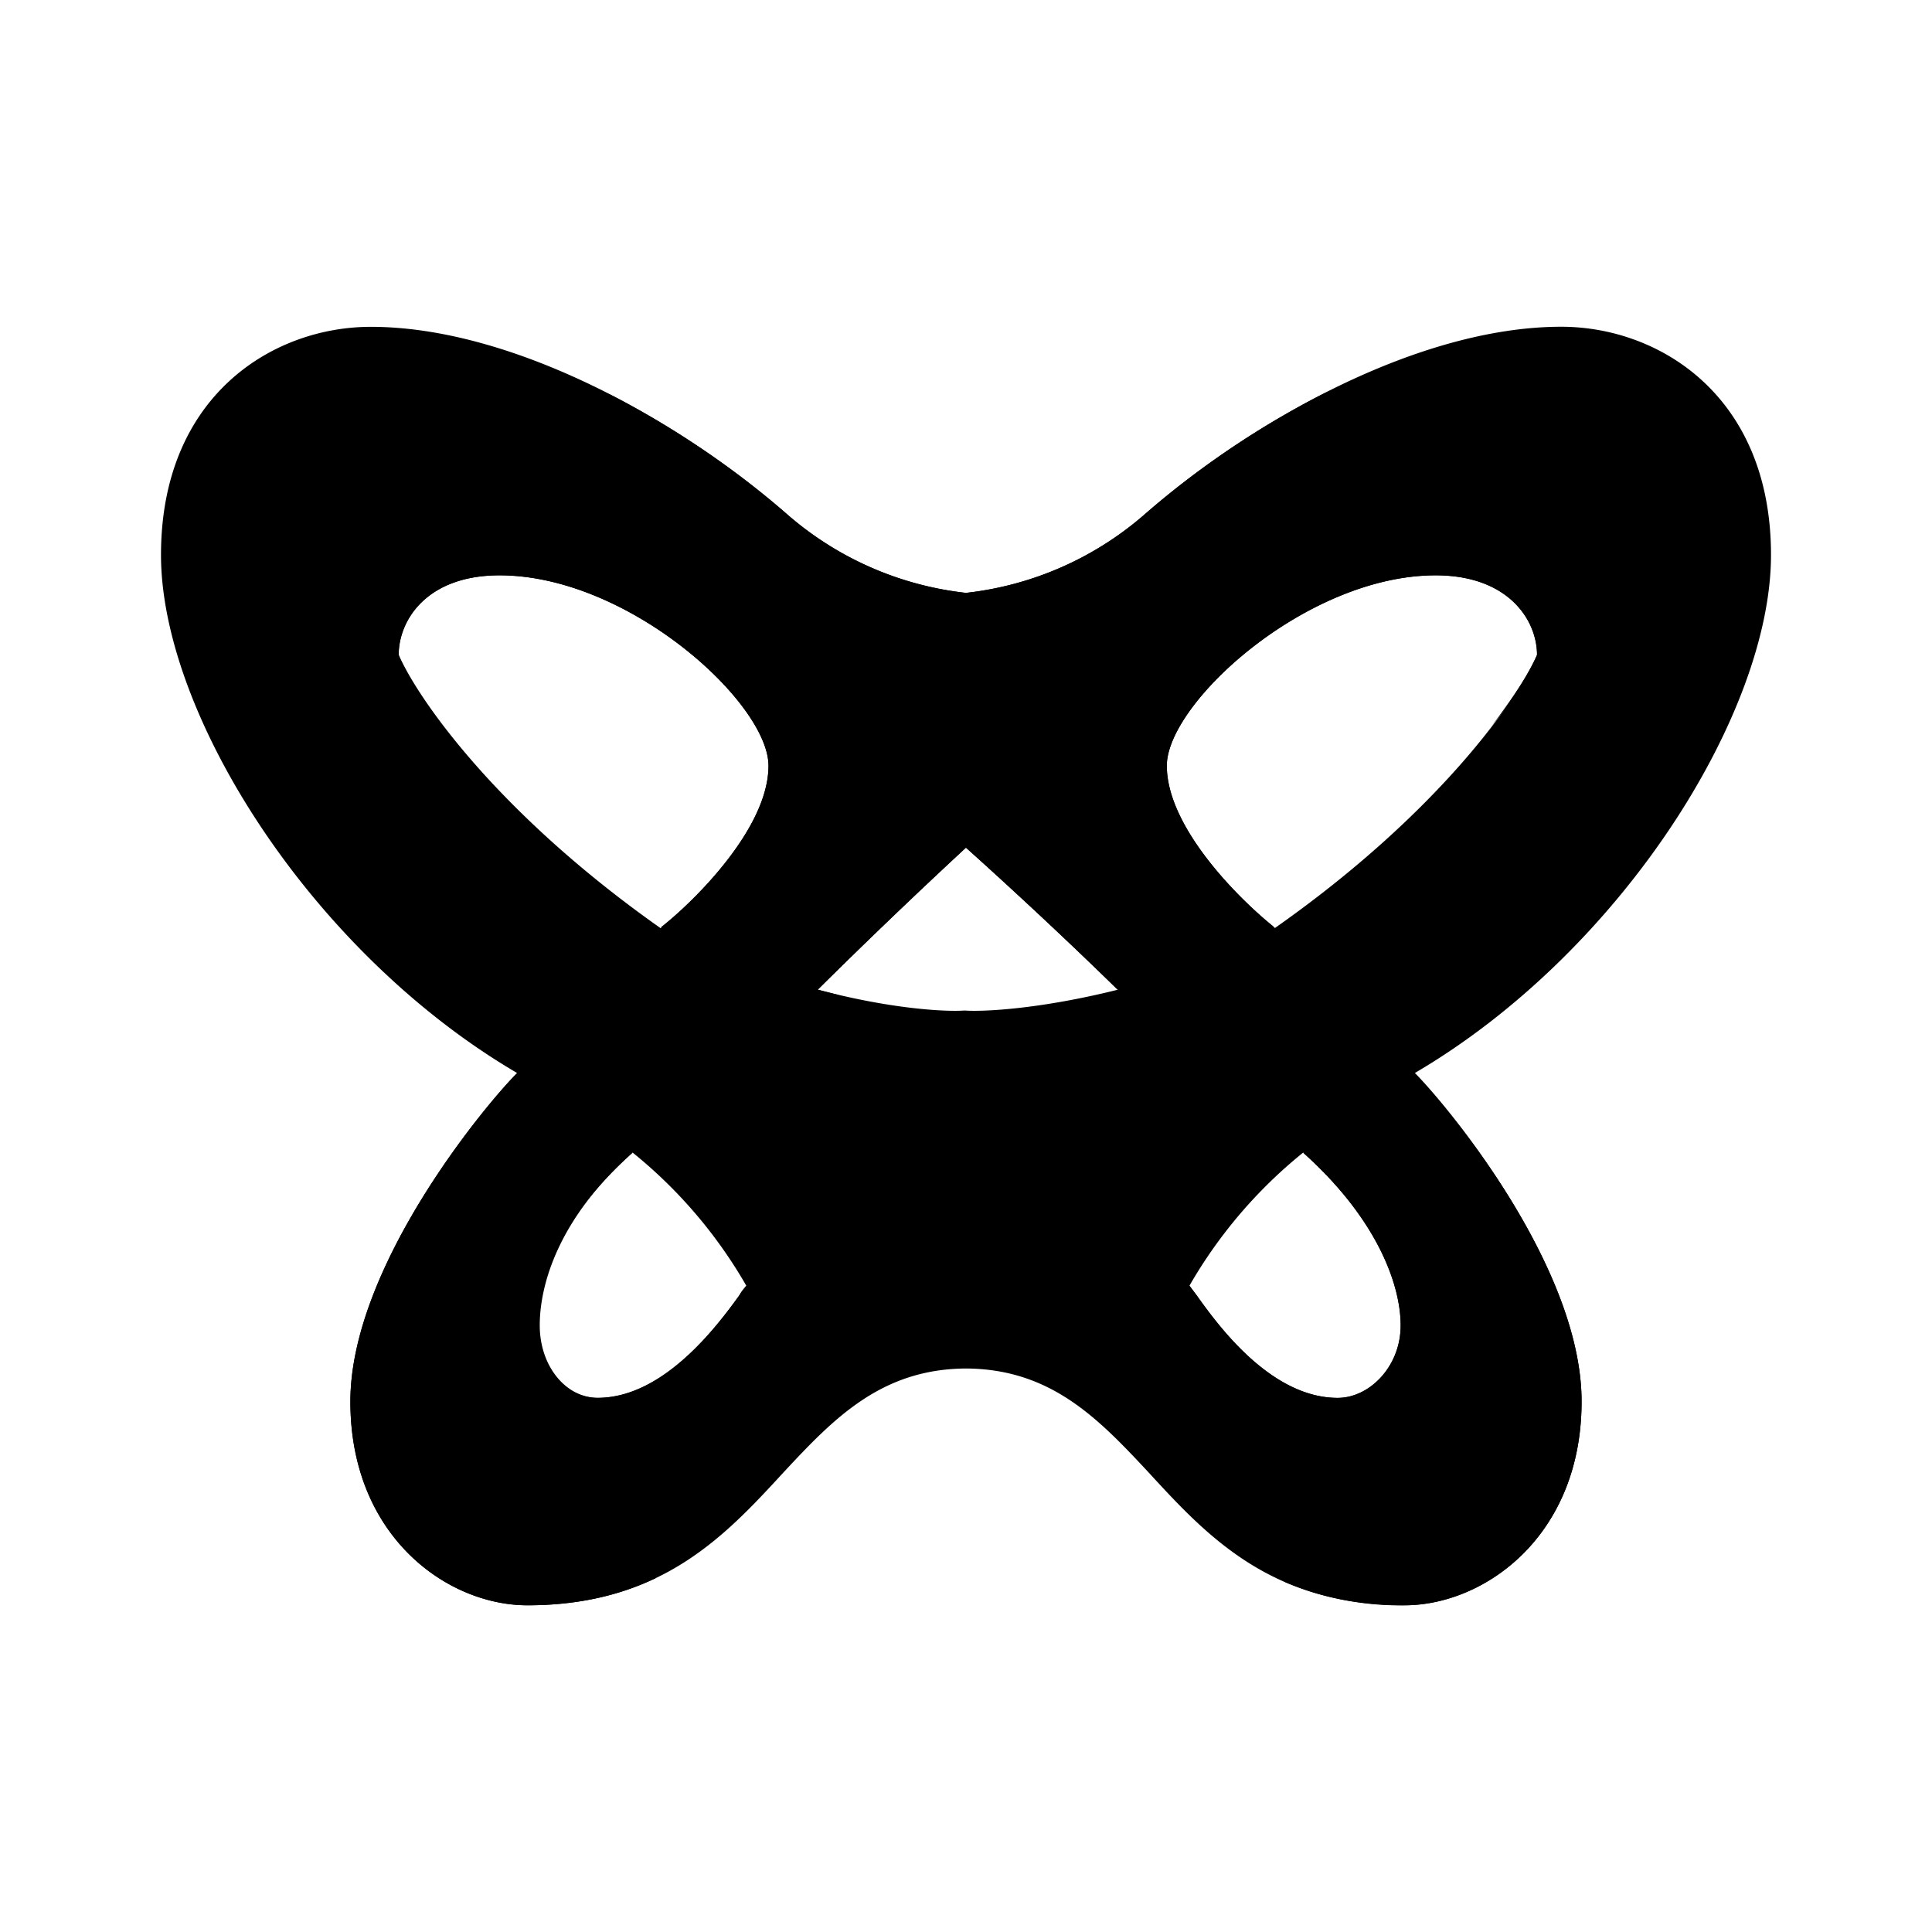 <svg xmlns="http://www.w3.org/2000/svg" xmlns:xlink="http://www.w3.org/1999/xlink" width="24" height="24" viewBox="0 0 24 24"><path fill="currentColor" d="M2 6.894C2 4.918 3.388 4.06 4.606 4.06c1.782 0 3.87 1.188 5.159 2.317A4.06 4.06 0 0 0 12 7.365a4.06 4.06 0 0 0 2.235-.989c1.294-1.129 3.377-2.317 5.16-2.317c1.217 0 2.605.859 2.605 2.835c0 1.97-1.865 4.935-4.424 6.435c.389.389 2.071 2.406 2.071 4.077c0 1.676-1.206 2.535-2.2 2.535c-1.653 0-2.447-.853-3.176-1.647c-.63-.676-1.218-1.288-2.271-1.294c-1.053.006-1.641.618-2.27 1.294c-.73.794-1.524 1.647-3.177 1.647c-1 0-2.2-.859-2.2-2.53c0-1.676 1.682-3.693 2.07-4.082C3.866 11.83 2 8.865 2 6.894m2.953 1.241c.23.53 1.206 1.953 3.253 3.395c.43-.348 1.341-1.248 1.341-2.018c0-.777-1.735-2.365-3.341-2.365c-.906 0-1.253.559-1.253.988m10.882 3.395c2.053-1.442 3.03-2.865 3.259-3.395c0-.43-.353-.988-1.259-.988c-1.606 0-3.34 1.588-3.34 2.365c0 .77.91 1.67 1.346 2.018zm-3.835-1a75 75 0 0 0-1.841 1.764c.911.241 1.588.276 1.823.259c.236.017.942-.018 1.906-.259A70 70 0 0 0 12 10.53m-2.73 5.44a5.9 5.9 0 0 0-1.411-1.652c-.912.817-1.218 1.629-1.218 2.147c0 .511.394.9.783.9c.835 0 1.494-.906 1.758-1.27a.4.4 0 0 1 .089-.118zm6.918-1.652a5.9 5.9 0 0 0-1.412 1.653l.089.117c.264.37.917 1.277 1.753 1.277c.394 0 .782-.389.782-.9c0-.518-.3-1.33-1.212-2.147"/><path fill="currentColor" d="M8.129 19.612c-.424.2-.942.33-1.577.33c-1 0-2.2-.86-2.2-2.53c0-1.676 1.677-3.688 2.07-4.076c.489.288.983.617 1.43.988c-.912.811-1.147 1.63-1.147 2.14c0 .513.33.9.718.9c.835 0 1.511-.928 1.776-1.293l.07-.1c.177.353.277.717.277 1.094c0 1.053-.682 1.93-1.412 2.547zm9.458-6.259c.43.424 2.06 2.412 2.06 4.059c0 1.67-1.207 2.53-2.2 2.53a3.65 3.65 0 0 1-1.483-.289c-.753-.612-1.612-1.512-1.612-2.588c0-.377.241-.741.423-1.094c.2.27.918 1.394 1.842 1.394c.394 0 .782-.388.782-.9s-.3-1.33-1.206-2.141a11 11 0 0 1 1.4-.977zM7.576 4.9a11.2 11.2 0 0 1 2.188 1.477a4.06 4.06 0 0 0 2.235.988a4.06 4.06 0 0 0 2.235-.988a11 11 0 0 1 2.236-1.5a6.4 6.4 0 0 1 1.623-.23c1 0 1.553.612 1.553 1.6c0 1.03-.382 1.883-1.117 2.77c.294-.382.482-.687.564-.882c0-.429-.353-.988-1.259-.988c-1.605 0-3.34 1.588-3.34 2.365c0 .765.888 1.647 1.329 2a6.1 6.1 0 0 1-1.941.782a58 58 0 0 0-1.883-1.764a75 75 0 0 0-1.841 1.764l.276.07a5.65 5.65 0 0 1-2.223-.846c.441-.347 1.335-1.235 1.335-2.006c0-.777-1.735-2.365-3.341-2.365c-.906 0-1.253.559-1.253.988c.024.065.059.142.118.23a4.1 4.1 0 0 1-.718-2.118c0-.988.512-1.6 1.506-1.6a6.6 6.6 0 0 1 1.718.253"/></svg>